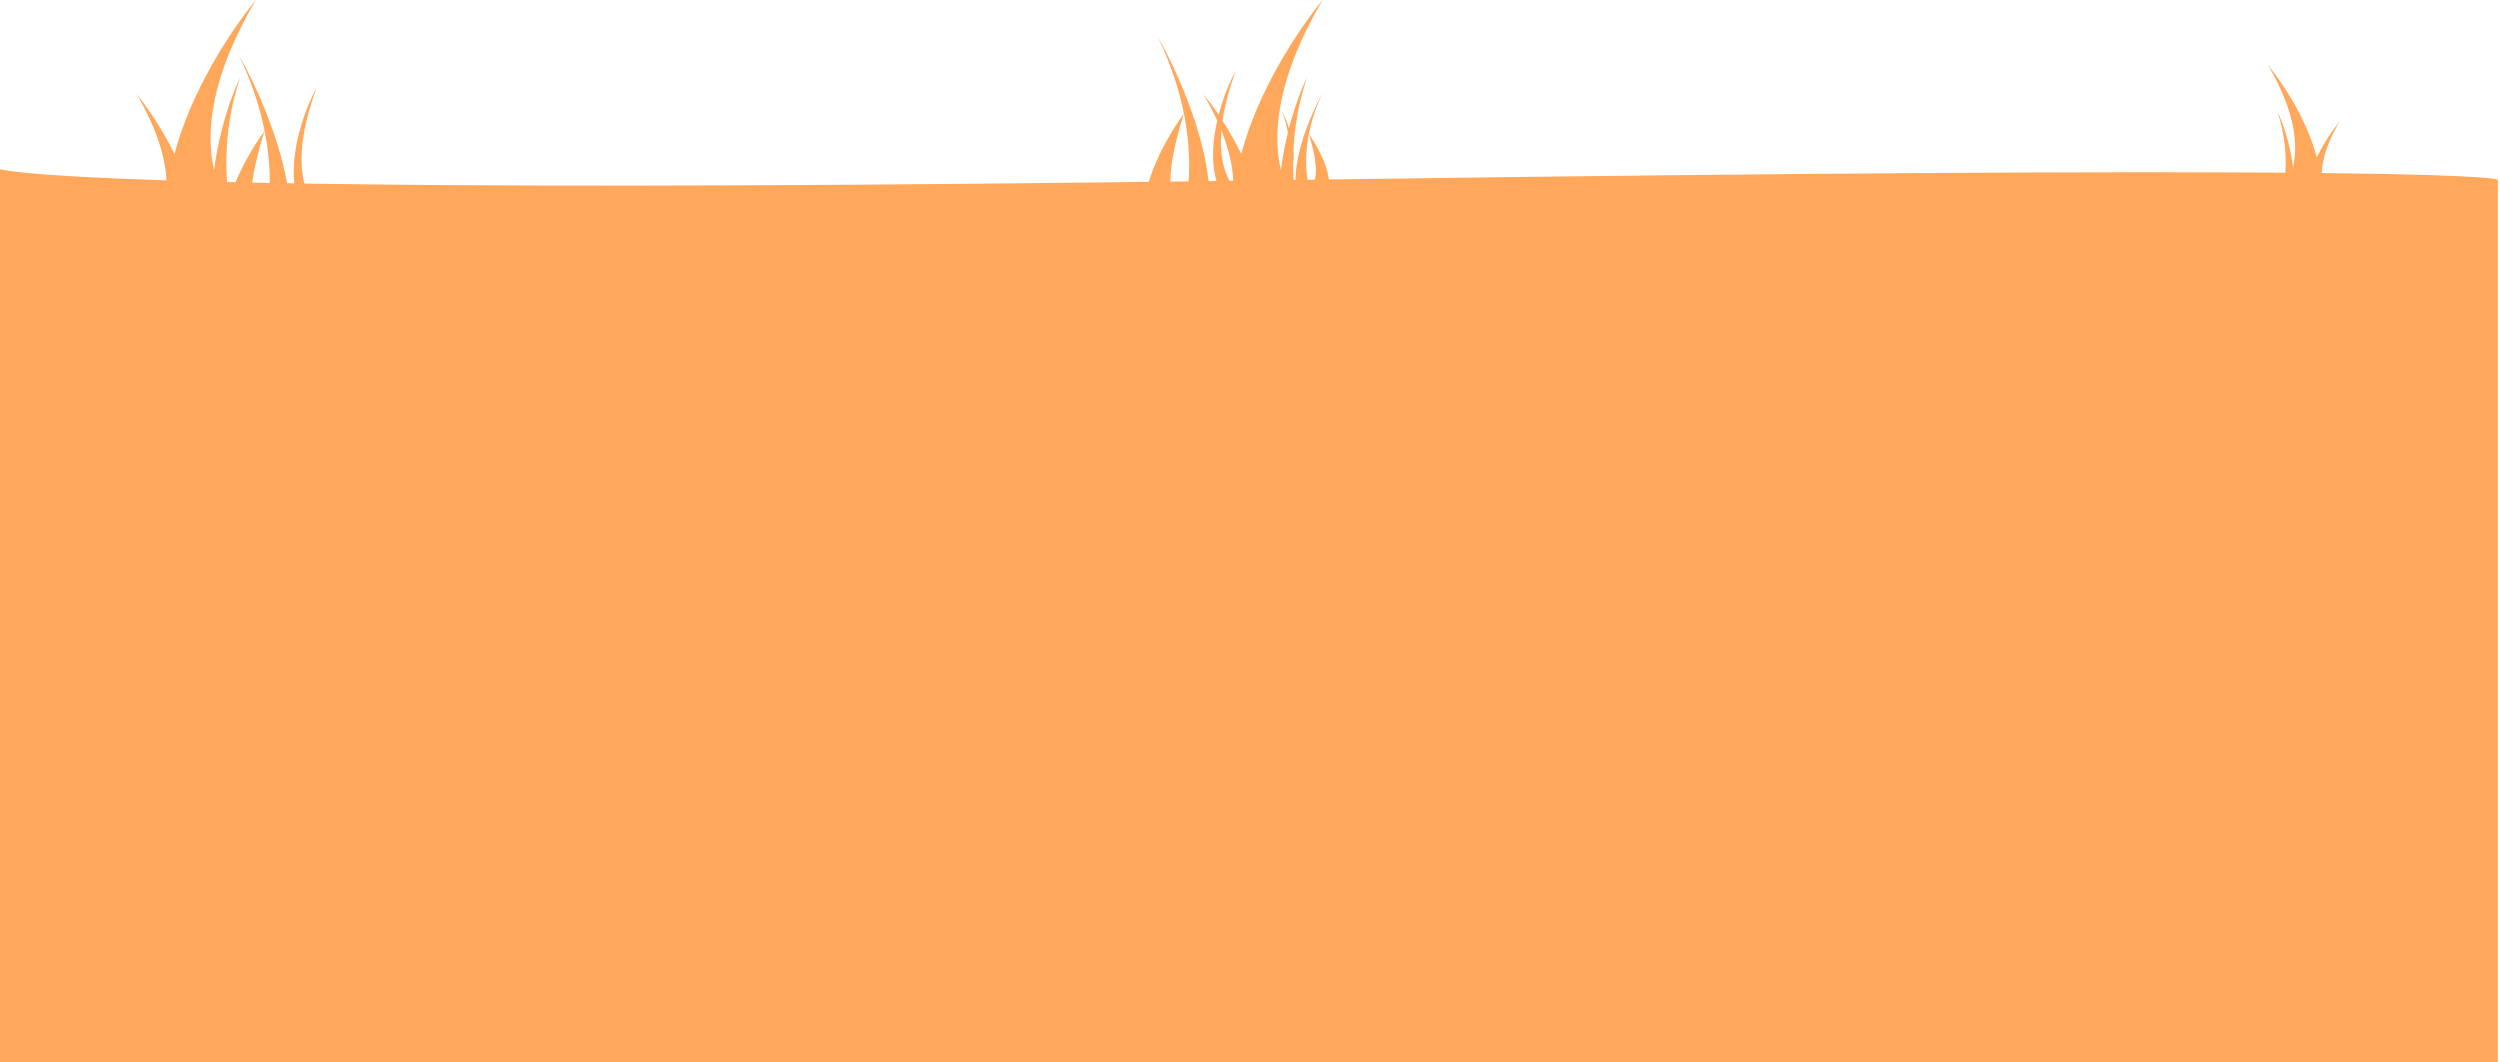 <svg width="1153" height="490" viewBox="0 0 1153 490" fill="none" xmlns="http://www.w3.org/2000/svg">
<path fill-rule="evenodd" clip-rule="evenodd" d="M0 98V90V78C0 78 7.527 80.965 76.775 83.192C76.26 72.651 72.453 59.454 63 43.421C67.946 49.442 74.879 59.503 80.483 71.045C87.949 42.314 106.519 13.957 118 0C97.481 34.756 94.586 60.672 98.748 78.548C101.072 59.873 106.889 43.684 110.778 35.702C104.811 53.603 103.712 70.393 104.71 83.961C106.004 83.991 107.315 84.021 108.641 84.051C112.542 74.601 118.088 65.736 121.972 60.5C118.864 70.269 117.121 78.057 116.326 84.217C118.973 84.272 121.681 84.325 124.449 84.377C124.487 68.231 120.974 47.817 109.972 25C117.345 37.903 128.414 61.992 132.387 84.521C133.49 84.54 134.603 84.559 135.725 84.578C133.986 68.266 140.999 49.7 145.972 40.5C138.541 60.848 137.88 75.032 140.405 84.654C218.837 85.896 340.717 86.181 529.875 83.88C533.382 71.727 541.024 59.169 545.972 52.5C541.426 66.79 539.801 76.839 539.788 83.758C542.573 83.723 545.371 83.688 548.184 83.652C549.404 66.574 546.699 43.395 533.972 17C542.117 31.254 554.773 59.16 557.389 83.533L561.062 83.485C558.514 74.752 559.276 64.756 561.385 55.609C559.626 51.744 557.513 47.683 555 43.421C557.078 45.95 559.506 49.193 562.039 52.958C564.213 44.685 567.372 37.312 569.972 32.5C566.742 41.346 564.791 49.026 563.825 55.674C566.772 60.263 569.782 65.482 572.483 71.045C579.949 42.314 598.519 13.957 610 0C589.481 34.756 586.586 60.672 590.748 78.549C591.515 72.39 592.661 66.502 593.992 61.089C593.419 58.158 592.521 54.89 591.225 51.251C592.261 53.216 593.466 55.984 594.481 59.156C597.107 49.031 600.325 40.735 602.778 35.702C598.865 47.438 597.046 58.697 596.538 68.883C596.757 71.253 596.742 73.634 596.387 75.91C596.404 78.354 596.494 80.72 596.643 82.998L597.503 82.986C597.503 69.108 605.17 51.497 609.902 43C602.155 59.487 601.565 73.616 603.025 82.908L606.36 82.861C607.341 79.607 607.206 73.279 603.676 61.898C606.803 66.222 612.004 75.198 612.875 82.77C846.588 79.516 979.006 79.085 1054.02 79.659C1054.53 71.647 1053.81 61.848 1050.33 51.421C1052.67 56.211 1056.16 65.924 1057.55 77.129C1060.05 66.403 1058.31 50.854 1046 30C1052.89 38.374 1064.03 55.388 1068.51 72.627C1071.87 65.702 1076.03 59.665 1079 56.053C1073.36 65.62 1071.07 73.505 1070.74 79.812C1154.28 80.721 1152 83 1152 83V90V101.5V490H0V98ZM567.036 83.406L568.784 83.382C568.482 76.709 566.858 68.966 563.31 60.105C562.422 70.504 564.132 78.062 567.036 83.406Z" fill="#FFA75A"/>
</svg>
